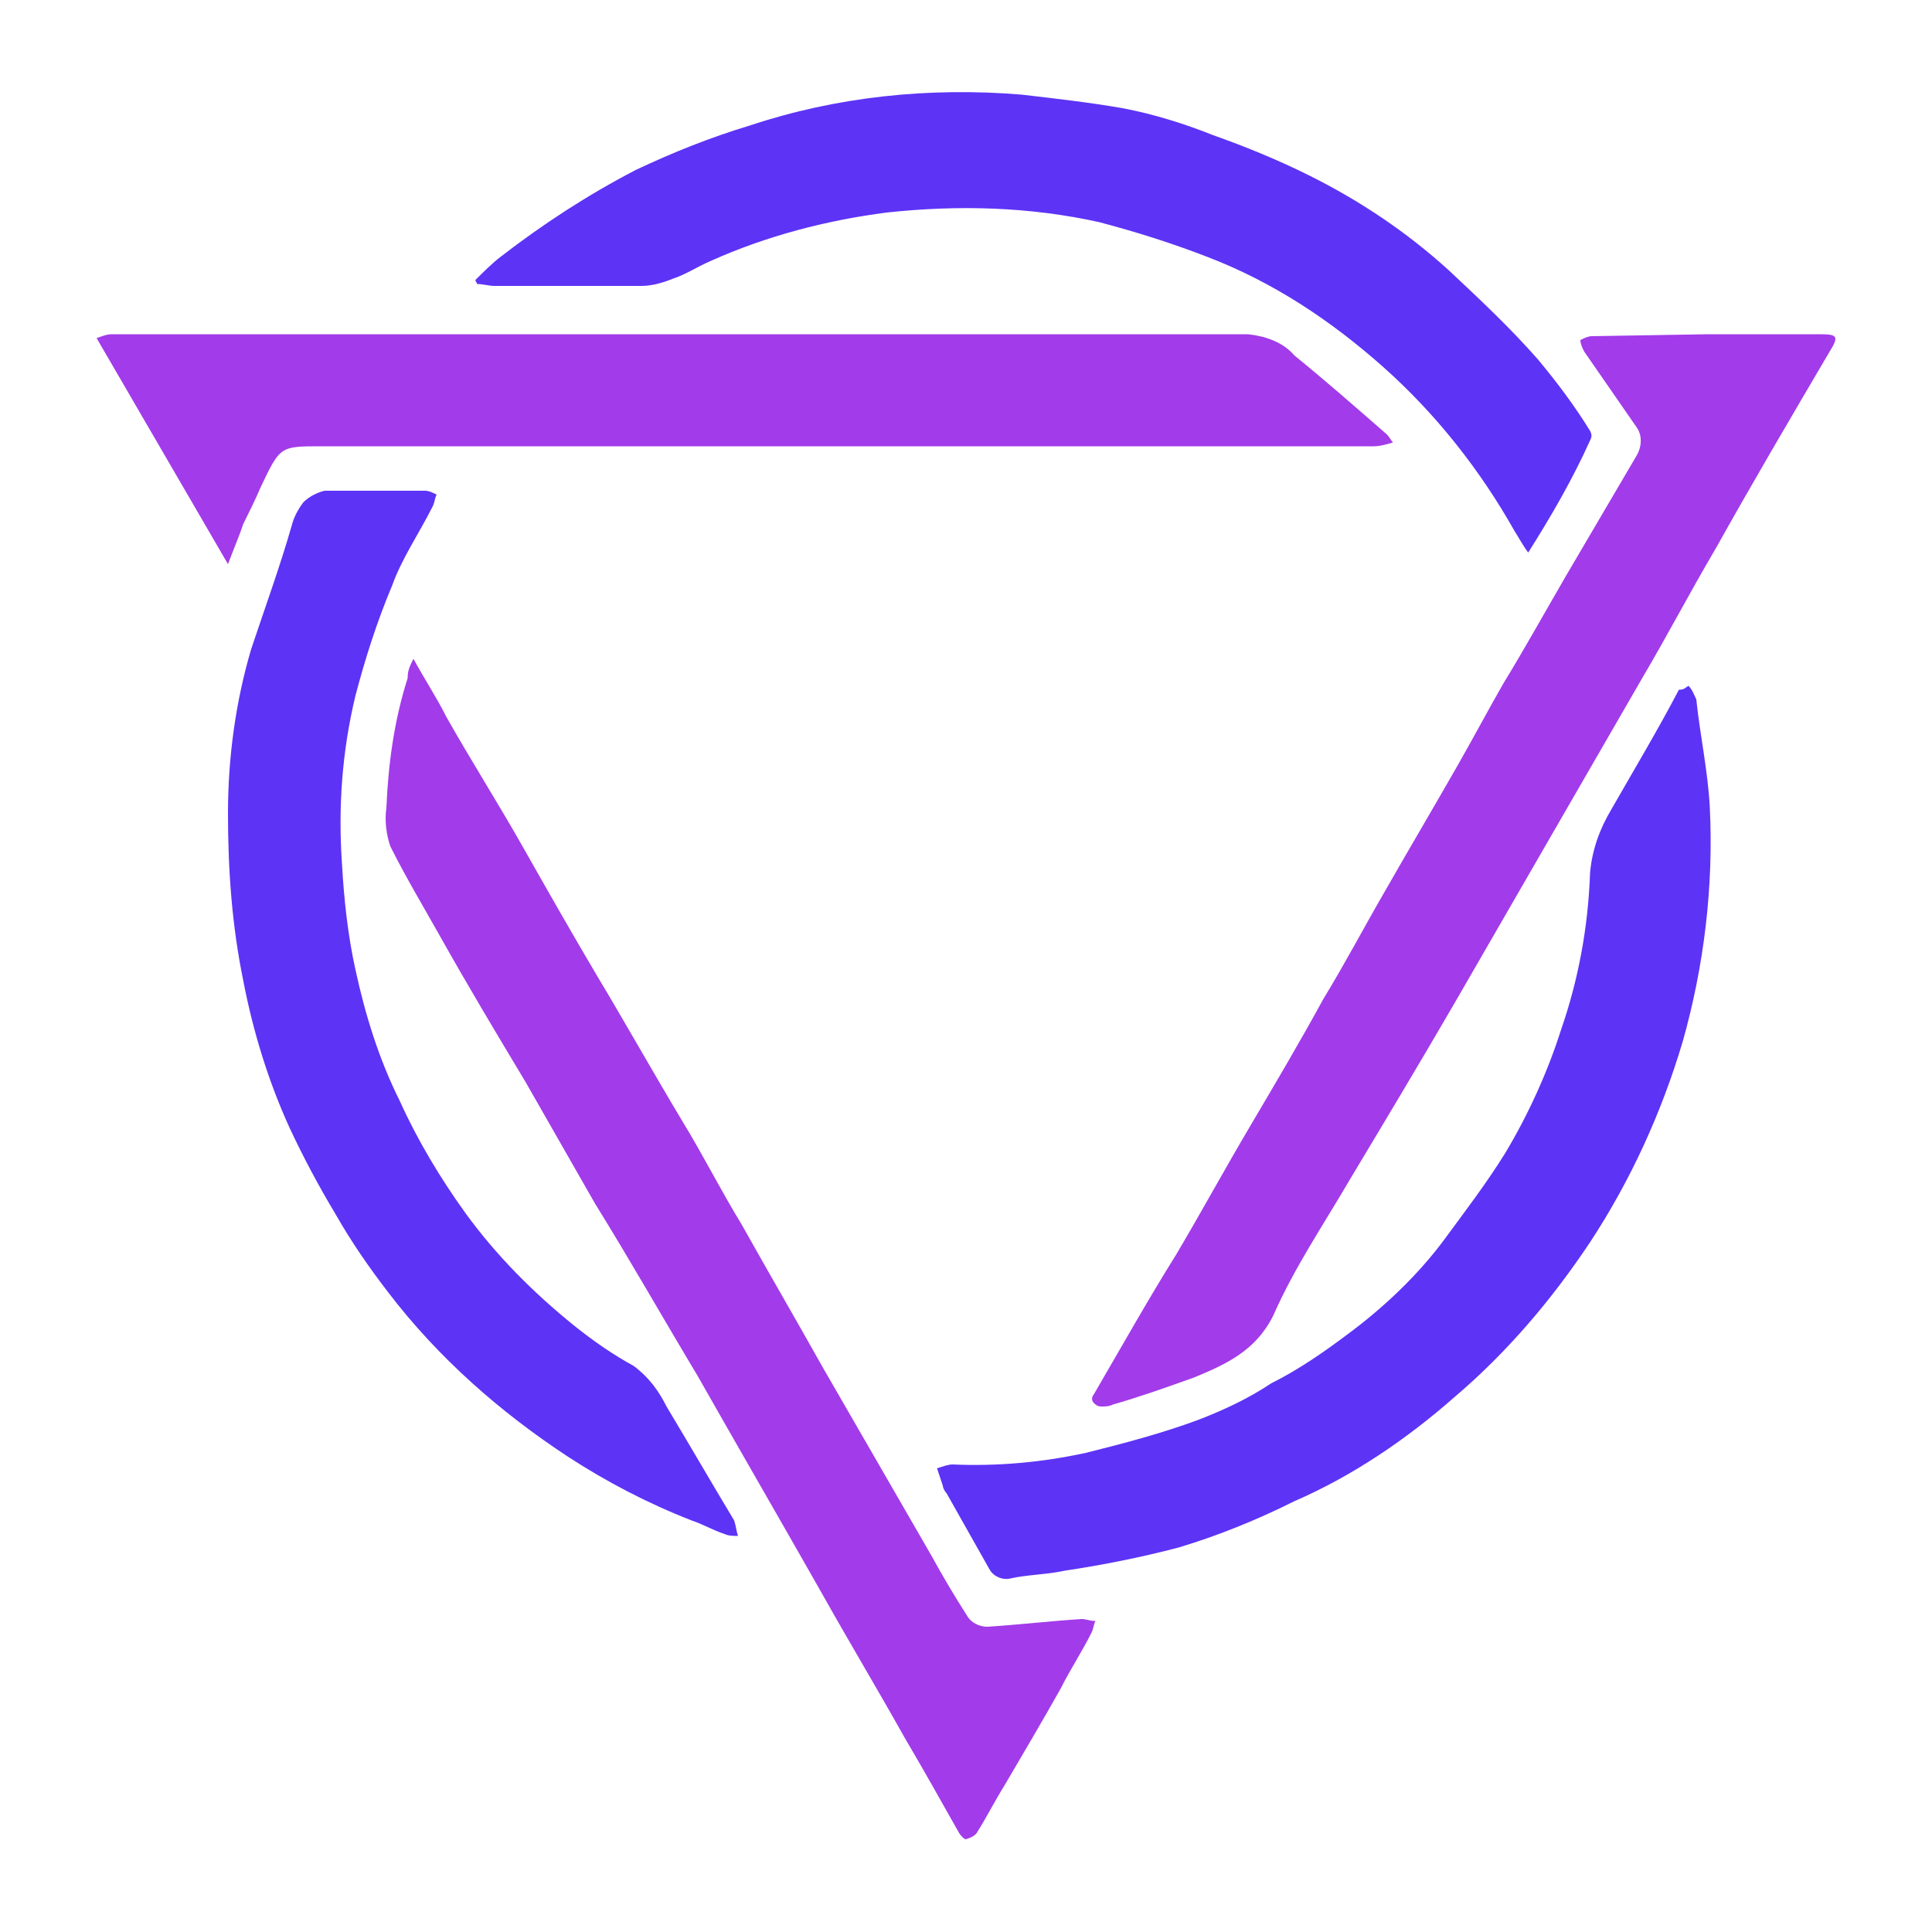 <?xml version="1.0" encoding="utf-8"?>
<!-- Generator: Adobe Illustrator 24.1.2, SVG Export Plug-In . SVG Version: 6.00 Build 0)  -->
<svg version="1.1" id="Layer_1" xmlns="http://www.w3.org/2000/svg" xmlns:xlink="http://www.w3.org/1999/xlink" x="0px" y="0px"
	 viewBox="0 0 100 100" style="enable-background:new 0 0 100 100;" xml:space="preserve">
<style type="text/css">
	.st0{fill:#333333;fill-opacity:0;}
	.st1{fill:#A23BEA;}
	.st2{fill:#5D33F6;}
</style>
<g>
	<rect x="5" y="4.9" class="st0" width="90" height="90.2"/>
	<path class="st1" d="M21.4,34.1c0.6,1.1,1.2,2,1.7,3c1.3,2.3,2.7,4.5,4,6.8c1.3,2.3,2.5,4.4,3.8,6.6c1.5,2.5,2.9,5,4.4,7.5
		c1.1,1.8,2,3.6,3.1,5.4c1.4,2.5,2.8,4.9,4.2,7.4l5.6,9.7c0.6,1.1,1.2,2.1,1.9,3.2c0.2,0.3,0.6,0.5,1,0.5c1.6-0.1,3.3-0.3,4.9-0.4
		c0.2,0,0.4,0.1,0.7,0.1c-0.1,0.2-0.1,0.4-0.2,0.6c-0.5,1-1.1,1.9-1.6,2.9c-0.9,1.6-1.9,3.3-2.9,5c-0.5,0.8-0.9,1.6-1.4,2.4
		c-0.1,0.2-0.3,0.3-0.6,0.4c-0.1,0-0.3-0.2-0.4-0.4c-0.9-1.6-1.8-3.2-2.8-4.9c-1.4-2.5-2.9-5-4.3-7.5c-2.1-3.7-4.3-7.5-6.4-11.2
		c-1.8-3-3.5-6-5.3-8.9c-1.2-2.1-2.4-4.2-3.6-6.3c-1.5-2.5-3-5-4.4-7.5c-0.9-1.6-1.8-3.1-2.6-4.7c-0.2-0.6-0.3-1.3-0.2-2
		c0.1-2.3,0.4-4.5,1.1-6.7C21.1,34.7,21.2,34.5,21.4,34.1z M88.4,17.3h5.8c0.9,0,1,0.1,0.5,0.9c-2,3.4-4,6.8-5.9,10.2
		c-1.3,2.2-2.5,4.5-3.8,6.7l-4.1,7.1l-5.6,9.7c-1.8,3.1-3.6,6.1-5.4,9.1c-1.4,2.4-2.9,4.6-4,7.1c-0.9,1.8-2.4,2.5-4.1,3.2
		c-1.4,0.5-2.8,1-4.2,1.4c-0.2,0.1-0.4,0.1-0.6,0.1c-0.2,0-0.3-0.1-0.4-0.2c-0.1-0.1-0.1-0.3,0-0.4c1.4-2.4,2.8-4.9,4.3-7.3
		c1.3-2.2,2.5-4.4,3.8-6.6c1.3-2.2,2.6-4.4,3.8-6.6c1.1-1.8,2.1-3.7,3.2-5.6c1.2-2.1,2.5-4.3,3.7-6.4c0.8-1.4,1.6-2.9,2.4-4.3
		c1.1-1.8,2.1-3.6,3.2-5.5l3.7-6.3c0.3-0.5,0.3-1.1,0-1.5c-0.9-1.3-1.8-2.6-2.7-3.9c-0.1-0.2-0.2-0.4-0.2-0.6
		c0.2-0.1,0.4-0.2,0.6-0.2L88.4,17.3z M11.8,29.2L5,17.5c0.3-0.1,0.5-0.2,0.8-0.2c0.4,0,0.8,0,1.2,0h57.6c0.9,0.1,1.8,0.4,2.4,1.1
		c1.6,1.3,3.2,2.7,4.8,4.1c0.1,0.1,0.2,0.3,0.3,0.4c-0.3,0.1-0.7,0.2-1,0.2H16.6c-2.1,0-2.1,0-3.1,2.1c-0.3,0.7-0.6,1.3-0.9,1.9
		C12.4,27.7,12.1,28.4,11.8,29.2z"/>
	<path class="st2" d="M87.4,35.5c0.2,0.2,0.3,0.5,0.4,0.7c0.2,1.9,0.6,3.7,0.7,5.6c0.2,4.1-0.3,8.2-1.4,12.1
		c-1.1,3.7-2.7,7.2-4.8,10.4c-2,3-4.3,5.7-7,8c-2.5,2.2-5.3,4.1-8.3,5.4C65,78.7,63,79.5,61,80.1c-1.9,0.5-3.9,0.9-5.9,1.2
		c-0.9,0.2-1.9,0.2-2.8,0.4c-0.4,0.1-0.9-0.1-1.1-0.5l-2.2-3.9c-0.1-0.1-0.2-0.3-0.2-0.4c-0.1-0.3-0.2-0.6-0.3-0.9
		c0.3-0.1,0.6-0.2,0.8-0.2c2.3,0.1,4.6-0.1,6.9-0.6c2-0.5,3.9-1,5.8-1.7c1.3-0.5,2.6-1.1,3.8-1.9c1.4-0.7,2.7-1.6,3.9-2.5
		c1.9-1.4,3.7-3.1,5.1-5c1.1-1.5,2.1-2.8,3.1-4.4c1.2-2,2.2-4.2,2.9-6.4c0.9-2.6,1.4-5.3,1.5-8.1c0.1-1.2,0.5-2.3,1.1-3.3
		c1.2-2.1,2.4-4.1,3.5-6.2C87.2,35.7,87.2,35.6,87.4,35.5L87.4,35.5z M19.4,25.4H22c0.2,0,0.4,0.1,0.6,0.2c-0.1,0.2-0.1,0.4-0.2,0.6
		c-0.7,1.4-1.6,2.7-2.1,4.1c-0.8,1.9-1.4,3.8-1.9,5.7c-0.7,2.9-0.9,5.8-0.7,8.7c0.1,1.8,0.3,3.7,0.7,5.5c0.5,2.3,1.2,4.6,2.3,6.8
		c0.9,2,2.1,4,3.4,5.8c1.6,2.2,3.5,4.1,5.6,5.8c1,0.8,2,1.5,3.1,2.1c0.8,0.6,1.3,1.3,1.7,2.1c1.2,2,2.3,3.9,3.5,5.9
		c0.1,0.3,0.1,0.5,0.2,0.8c-0.2,0-0.5,0-0.7-0.1c-0.6-0.2-1.1-0.5-1.7-0.7c-2.3-0.9-4.4-2-6.4-3.3c-3.5-2.3-6.7-5.1-9.3-8.5
		c-1-1.3-1.9-2.6-2.7-4c-0.9-1.5-1.7-3-2.4-4.5c-1.1-2.4-1.9-5-2.4-7.6c-0.6-2.9-0.8-5.8-0.8-8.7c0-2.9,0.4-5.8,1.2-8.5
		c0.7-2.1,1.5-4.3,2.1-6.4c0.1-0.4,0.3-0.8,0.6-1.2c0.3-0.3,0.7-0.5,1.1-0.6C17.6,25.4,18.5,25.4,19.4,25.4z M79.1,28.6
		c-0.3-0.4-0.5-0.8-0.7-1.1c-1.8-3.2-4.1-6.1-6.8-8.5c-2.7-2.4-5.7-4.4-9.1-5.7c-1.8-0.7-3.7-1.3-5.6-1.8c-3.6-0.8-7.3-0.9-11-0.5
		c-3.1,0.4-6.2,1.2-9.1,2.5c-0.7,0.3-1.3,0.7-1.9,0.9c-0.5,0.2-1.1,0.4-1.7,0.4h-7.6c-0.3,0-0.6-0.1-0.9-0.1l-0.1-0.2
		c0.4-0.4,0.9-0.9,1.3-1.2c2.2-1.7,4.5-3.2,7-4.5c1.9-0.9,3.9-1.7,5.9-2.3c4.5-1.5,9.3-2,14.1-1.6c1.7,0.2,3.5,0.4,5.2,0.7
		c1.6,0.3,3.2,0.8,4.7,1.4c1.7,0.6,3.4,1.3,5,2.1c2.6,1.3,5,2.9,7.2,4.9c1.6,1.5,3.2,3,4.6,4.6c1,1.2,1.9,2.4,2.7,3.7
		c0.1,0.2,0.1,0.3,0,0.5C81.4,24.8,80.3,26.7,79.1,28.6z"/>
</g>
</svg>
